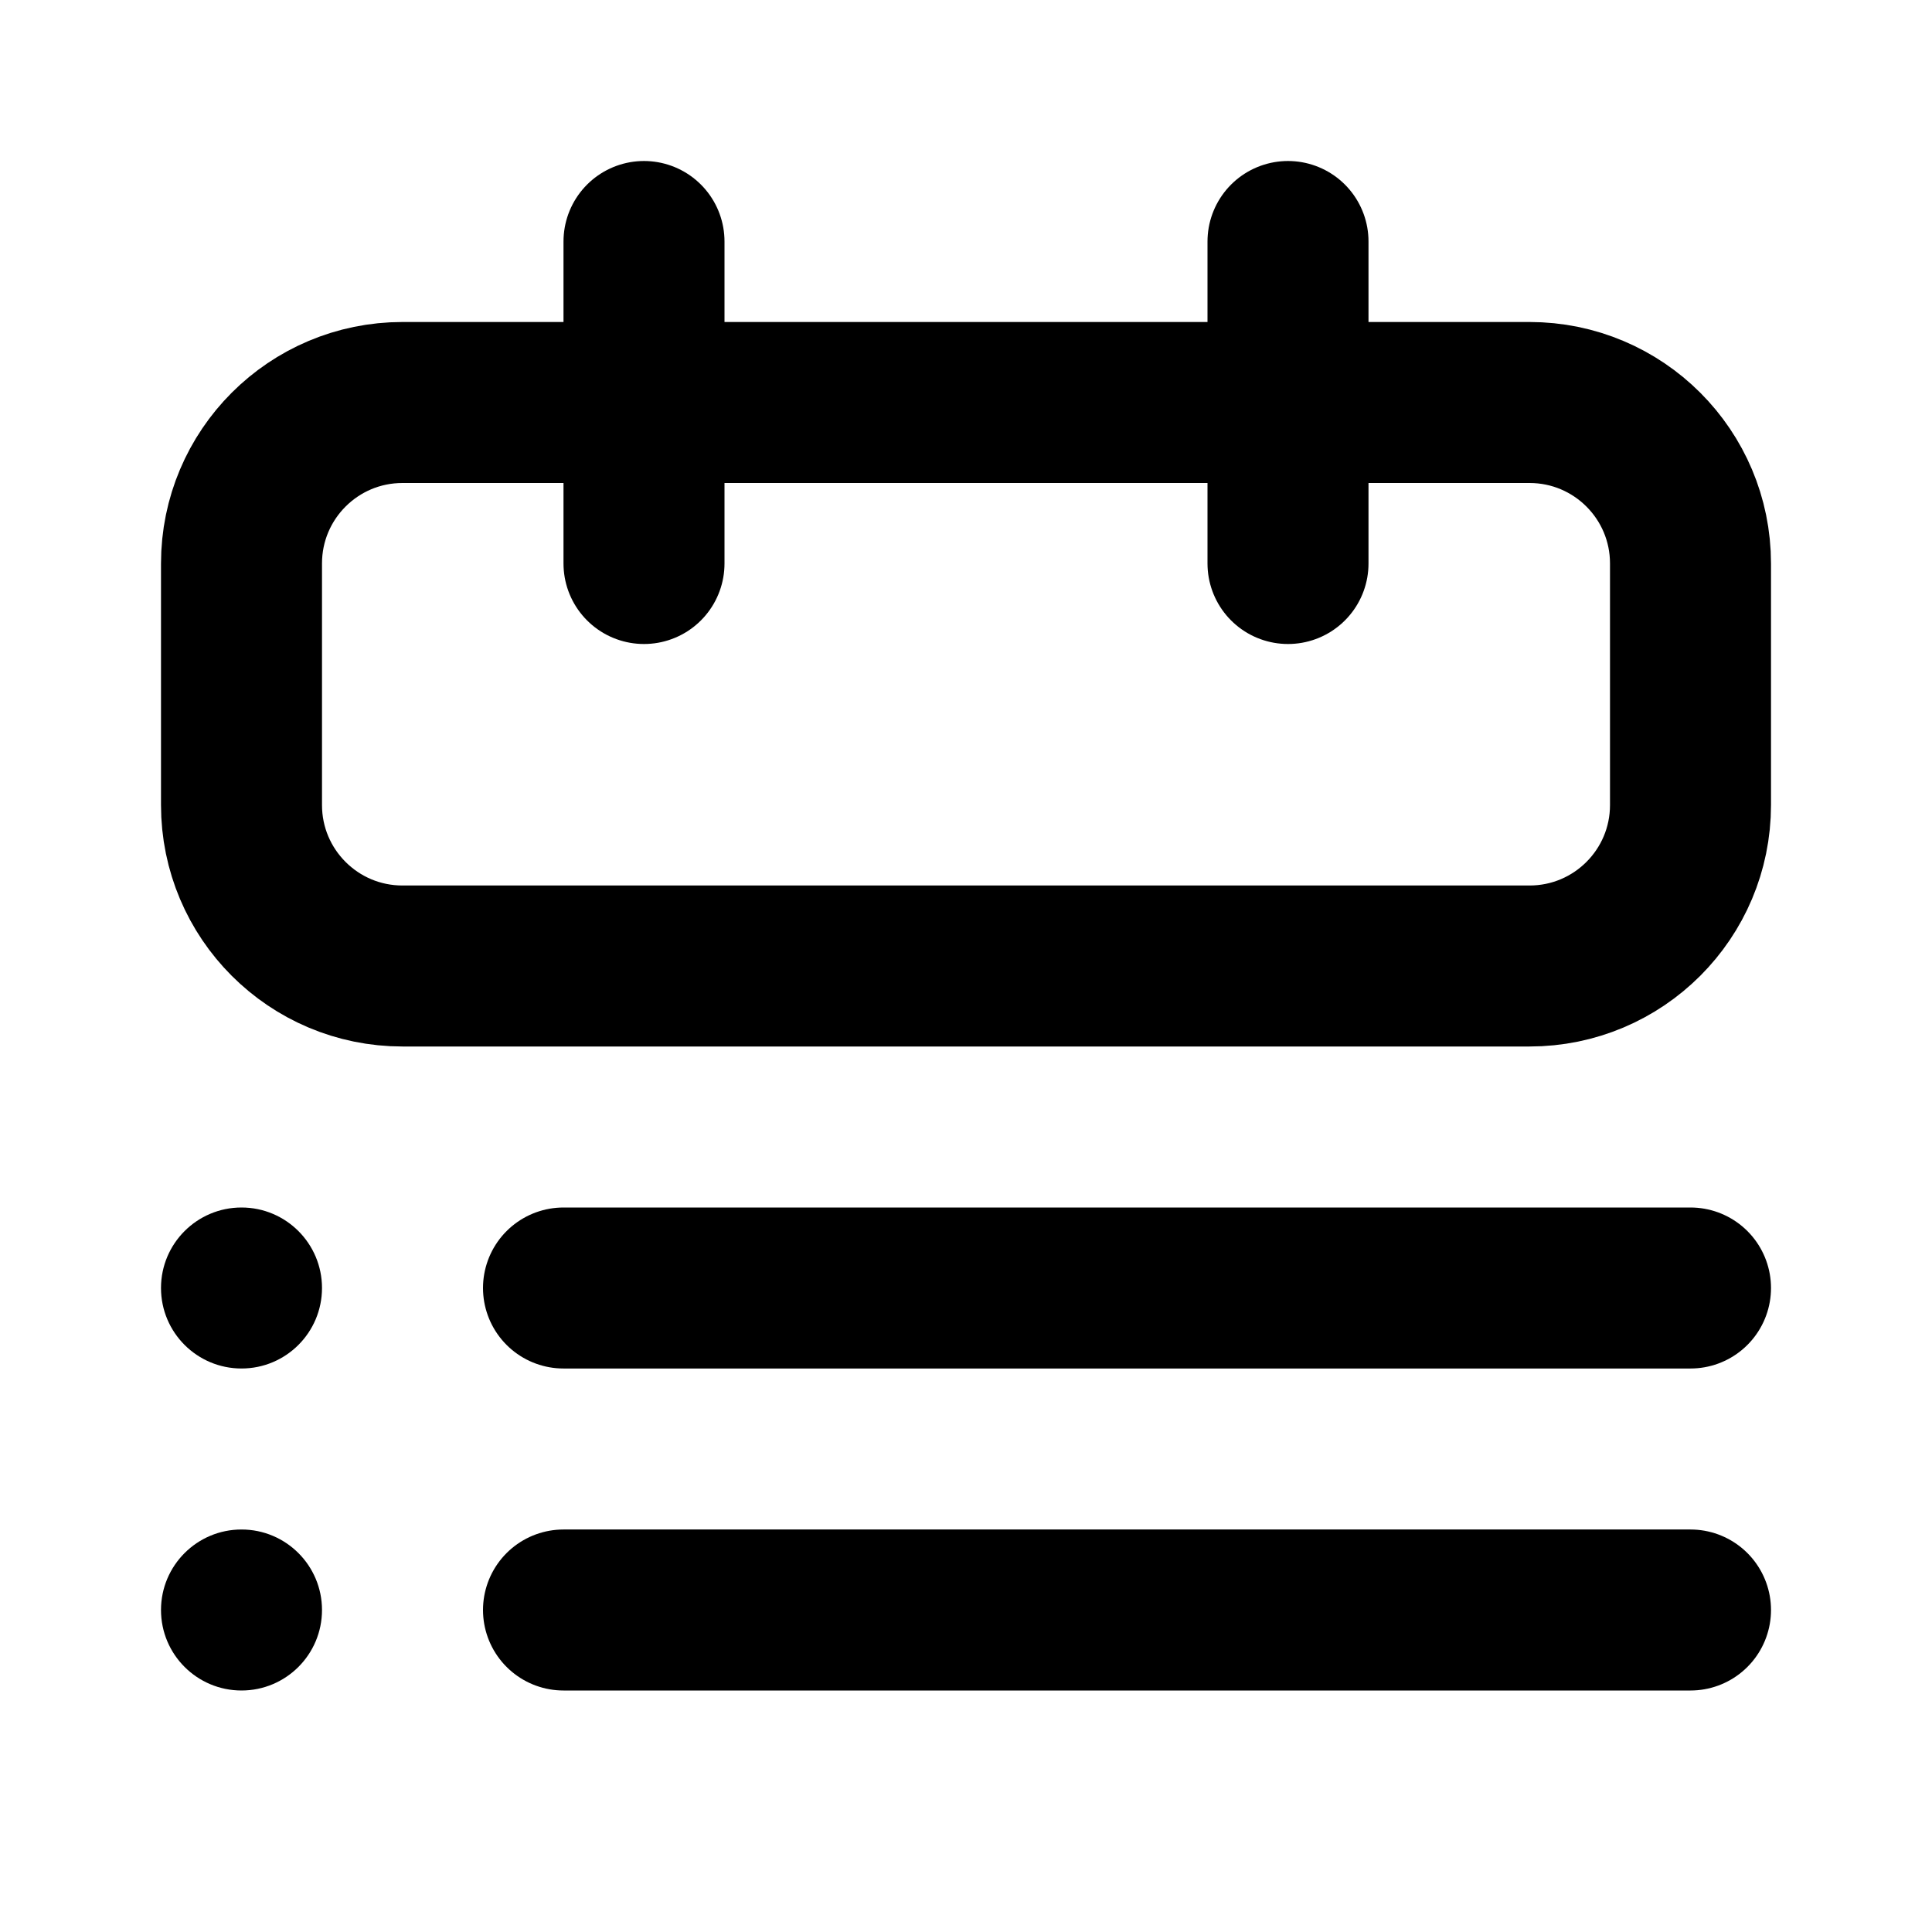 <svg width="24" height="24" viewBox="0 0 24 24" fill="none" xmlns="http://www.w3.org/2000/svg">
<path d="M19 5H5C3.895 5 3 5.895 3 7V10C3 11.105 3.895 12 5 12H19C20.105 12 21 11.105 21 10V7C21 5.895 20.105 5 19 5Z" stroke="black" stroke-width="2" stroke-linecap="round" stroke-linejoin="round"/>
<path d="M16 3V7" stroke="black" stroke-width="2" stroke-linecap="round" stroke-linejoin="round"/>
<path d="M8 3V7" stroke="black" stroke-width="2" stroke-linecap="round" stroke-linejoin="round"/>
<path d="M7 16H21" stroke="black" stroke-width="2" stroke-linecap="round" stroke-linejoin="round"/>
<path d="M7 20H21" stroke="black" stroke-width="2" stroke-linecap="round" stroke-linejoin="round"/>
<circle cx="3" cy="16" r="1" fill="black"/>
<circle cx="3" cy="20" r="1" fill="black"/>
</svg>
